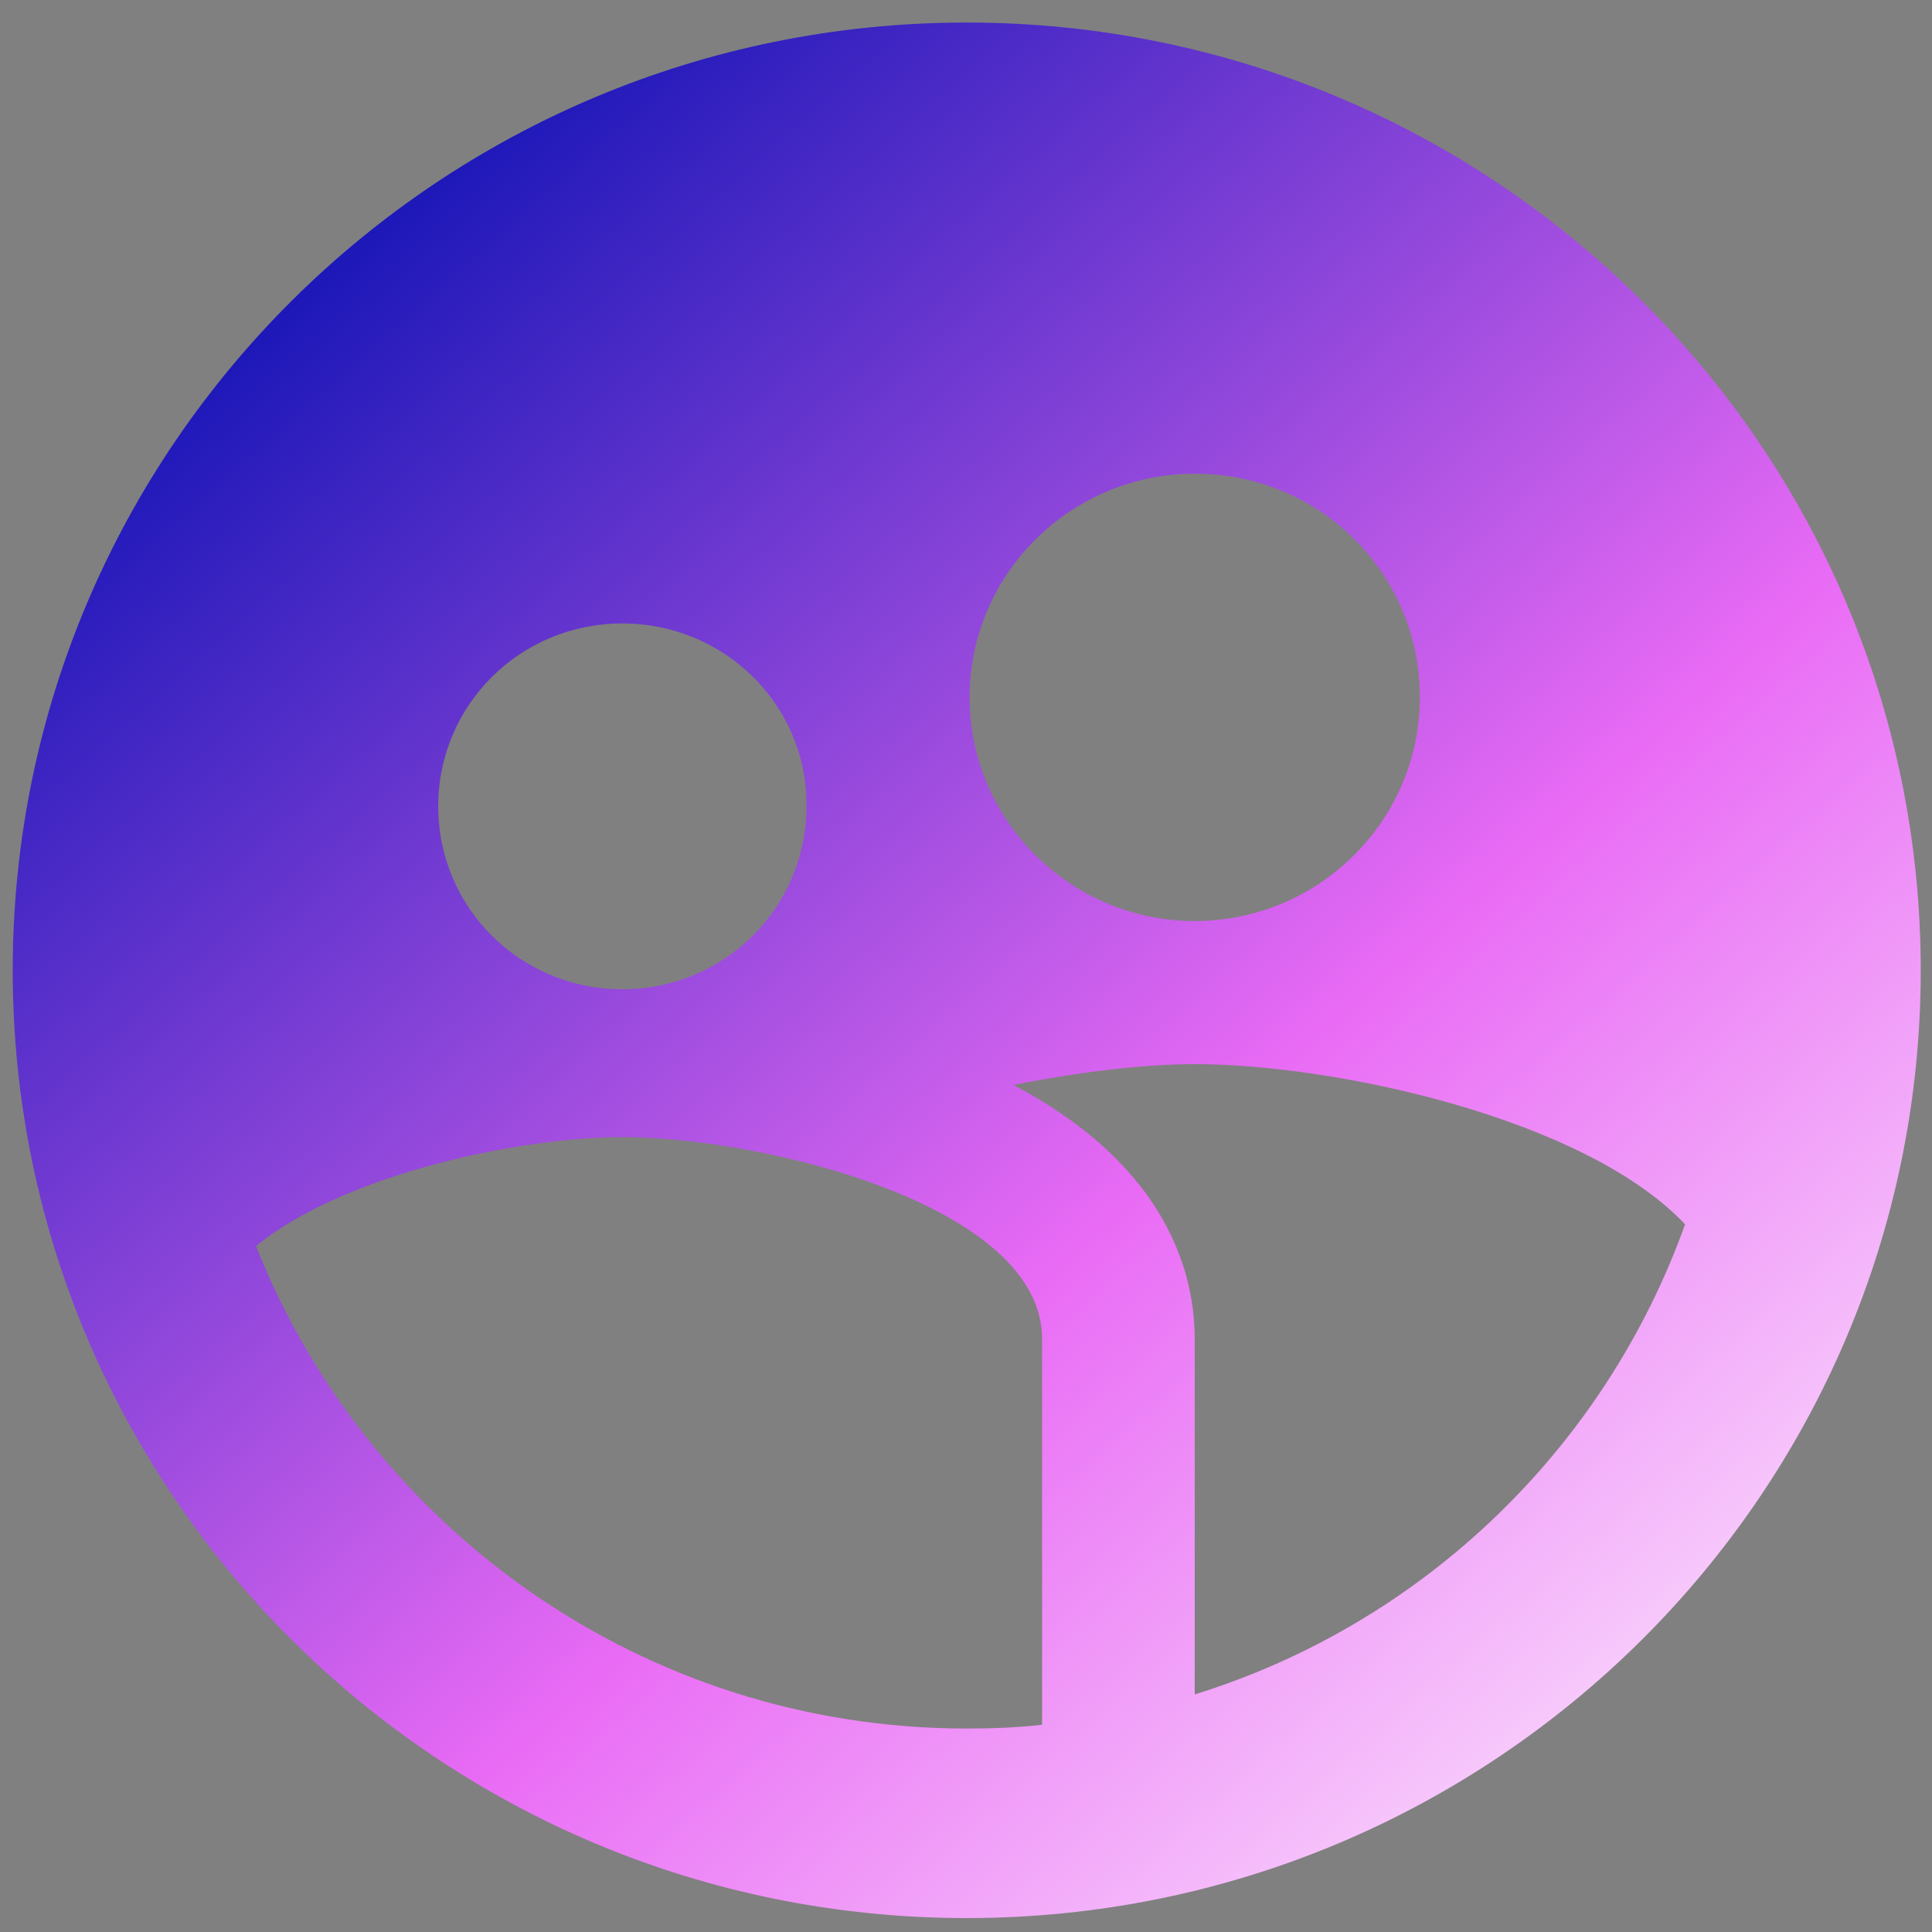 <svg width="77" height="77" viewBox="0 0 77 77" fill="none" xmlns="http://www.w3.org/2000/svg">
<rect x="0" y="0" width="77" height="77" fill="#808080" stroke="none"/>
<path d="M38.529 0.898C59.517 0.898 76.551 17.821 76.551 38.672C76.551 59.523 59.517 76.445 38.529 76.445C17.541 76.445 0.507 59.523 0.507 38.672C0.507 17.821 17.541 0.898 38.529 0.898ZM24.803 24.847C20.735 24.847 17.465 28.095 17.465 32.137C17.465 36.179 20.735 39.427 24.803 39.427C28.871 39.427 32.141 36.179 32.141 32.137C32.179 28.095 28.871 24.847 24.803 24.847ZM47.616 18.879C42.673 18.879 38.643 22.883 38.643 27.793C38.643 32.704 42.673 36.708 47.616 36.708C52.559 36.708 56.589 32.704 56.589 27.793C56.589 22.845 52.597 18.879 47.616 18.879ZM47.616 53.366V67.531C56.741 64.698 63.965 57.71 67.159 48.795C63.167 44.565 53.205 42.411 47.616 42.411C45.601 42.411 43.053 42.714 40.392 43.242C46.627 46.529 47.616 50.873 47.616 53.366ZM38.529 68.891C39.555 68.891 40.544 68.853 41.533 68.74V53.366C41.533 48.002 30.354 45.32 24.803 45.32C20.735 45.32 13.7 46.793 10.203 49.664C14.651 60.883 25.639 68.891 38.529 68.891Z" fill="url(#paint0_linear_210_2665)"/>
<defs>
<linearGradient id="paint0_linear_210_2665" x1="0.406" y1="-9.3" x2="76.724" y2="76.313" gradientUnits="userSpaceOnUse">
<stop offset="0.17" stop-color="#0D11B4"/>
<stop offset="0.631" stop-color="#E96BF5"/>
<stop offset="1" stop-color="white"/>
</linearGradient>
</defs>
</svg>
